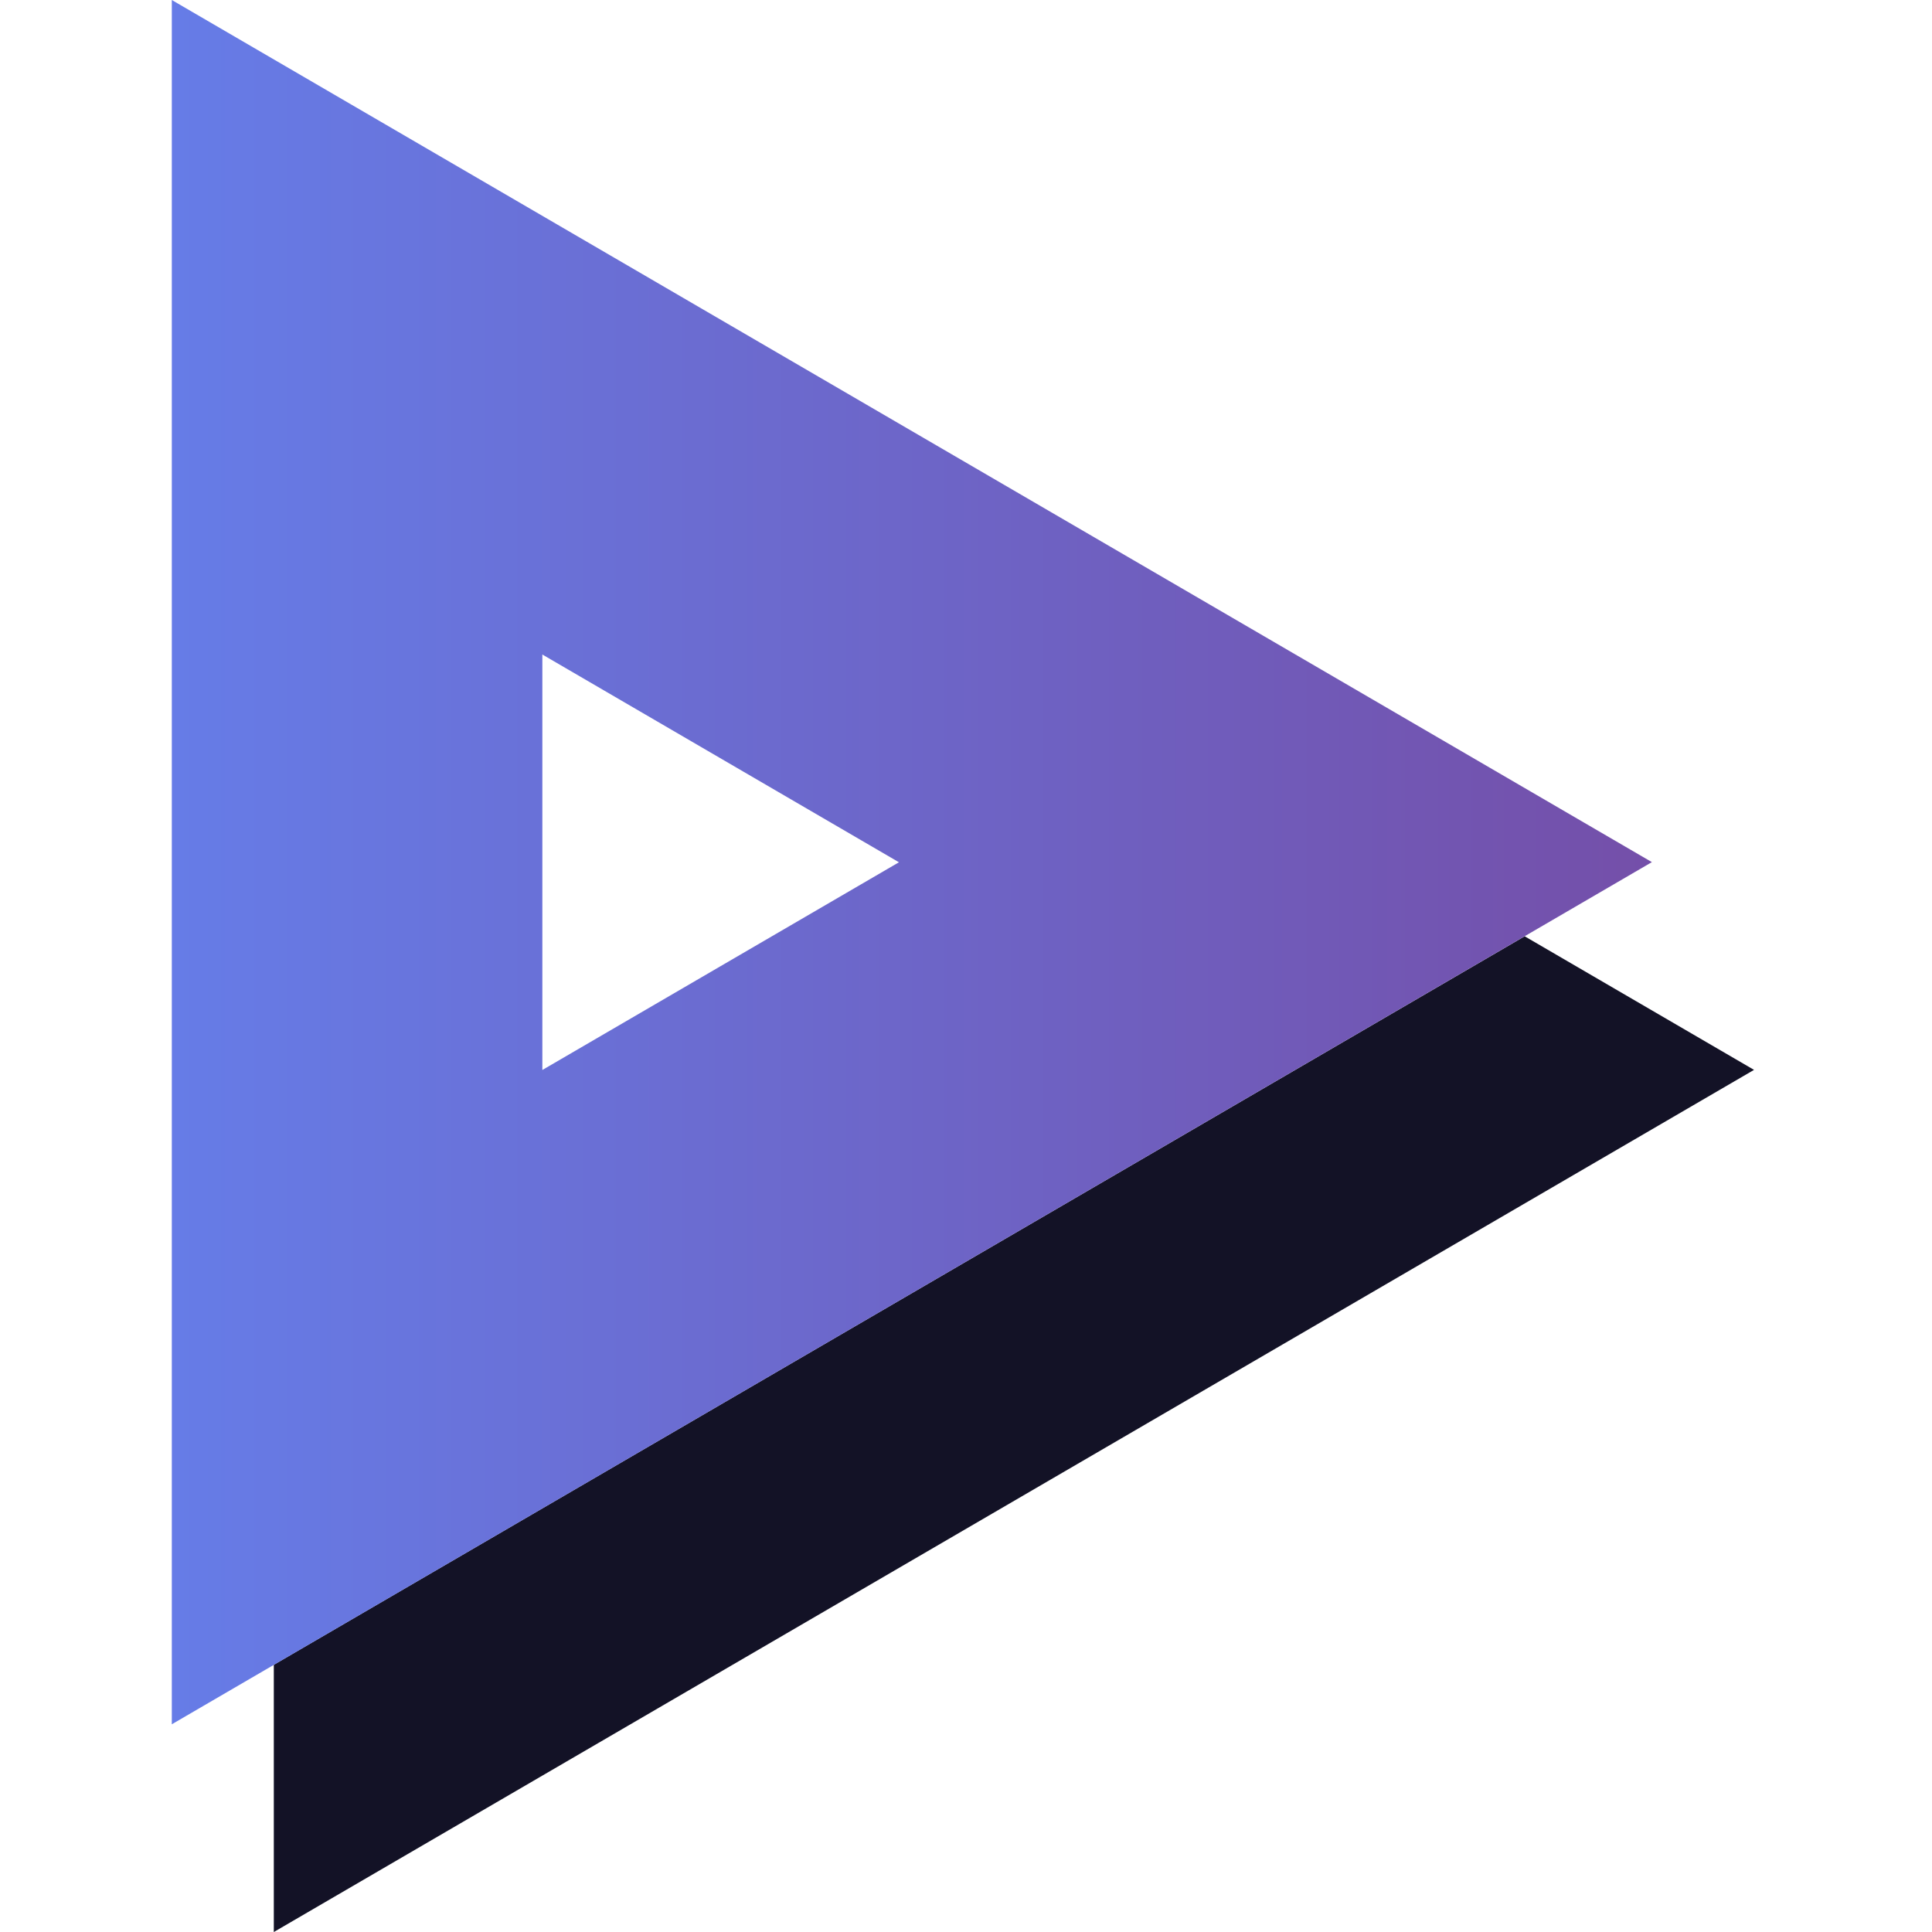 <svg width="68" height="68" viewBox="0 0 68 68" fill="none" xmlns="http://www.w3.org/2000/svg">
<g clip-path="url(#clip0_2257_8640)">
<path d="M61.736 37.656L53.663 32.954L9.637 58.596V68.001L61.736 37.656Z" fill="#131226"/>
<path d="M6.047 0V60.689L58.141 30.344L6.047 0ZM19.089 23.037L31.64 30.349L19.089 37.66V23.037Z" fill="url(#paint0_linear_2257_8640)"/>
</g>
<defs>
<linearGradient id="paint0_linear_2257_8640" x1="6.045" y1="30.344" x2="58.141" y2="30.344" gradientUnits="userSpaceOnUse">
<stop stop-color="#667CE7"/>
<stop offset="1" stop-color="#744FA9"/>
</linearGradient>
<clipPath id="clip0_2257_8640">
<rect width="68" height="68" fill="white"/>
</clipPath>
</defs>
</svg>
